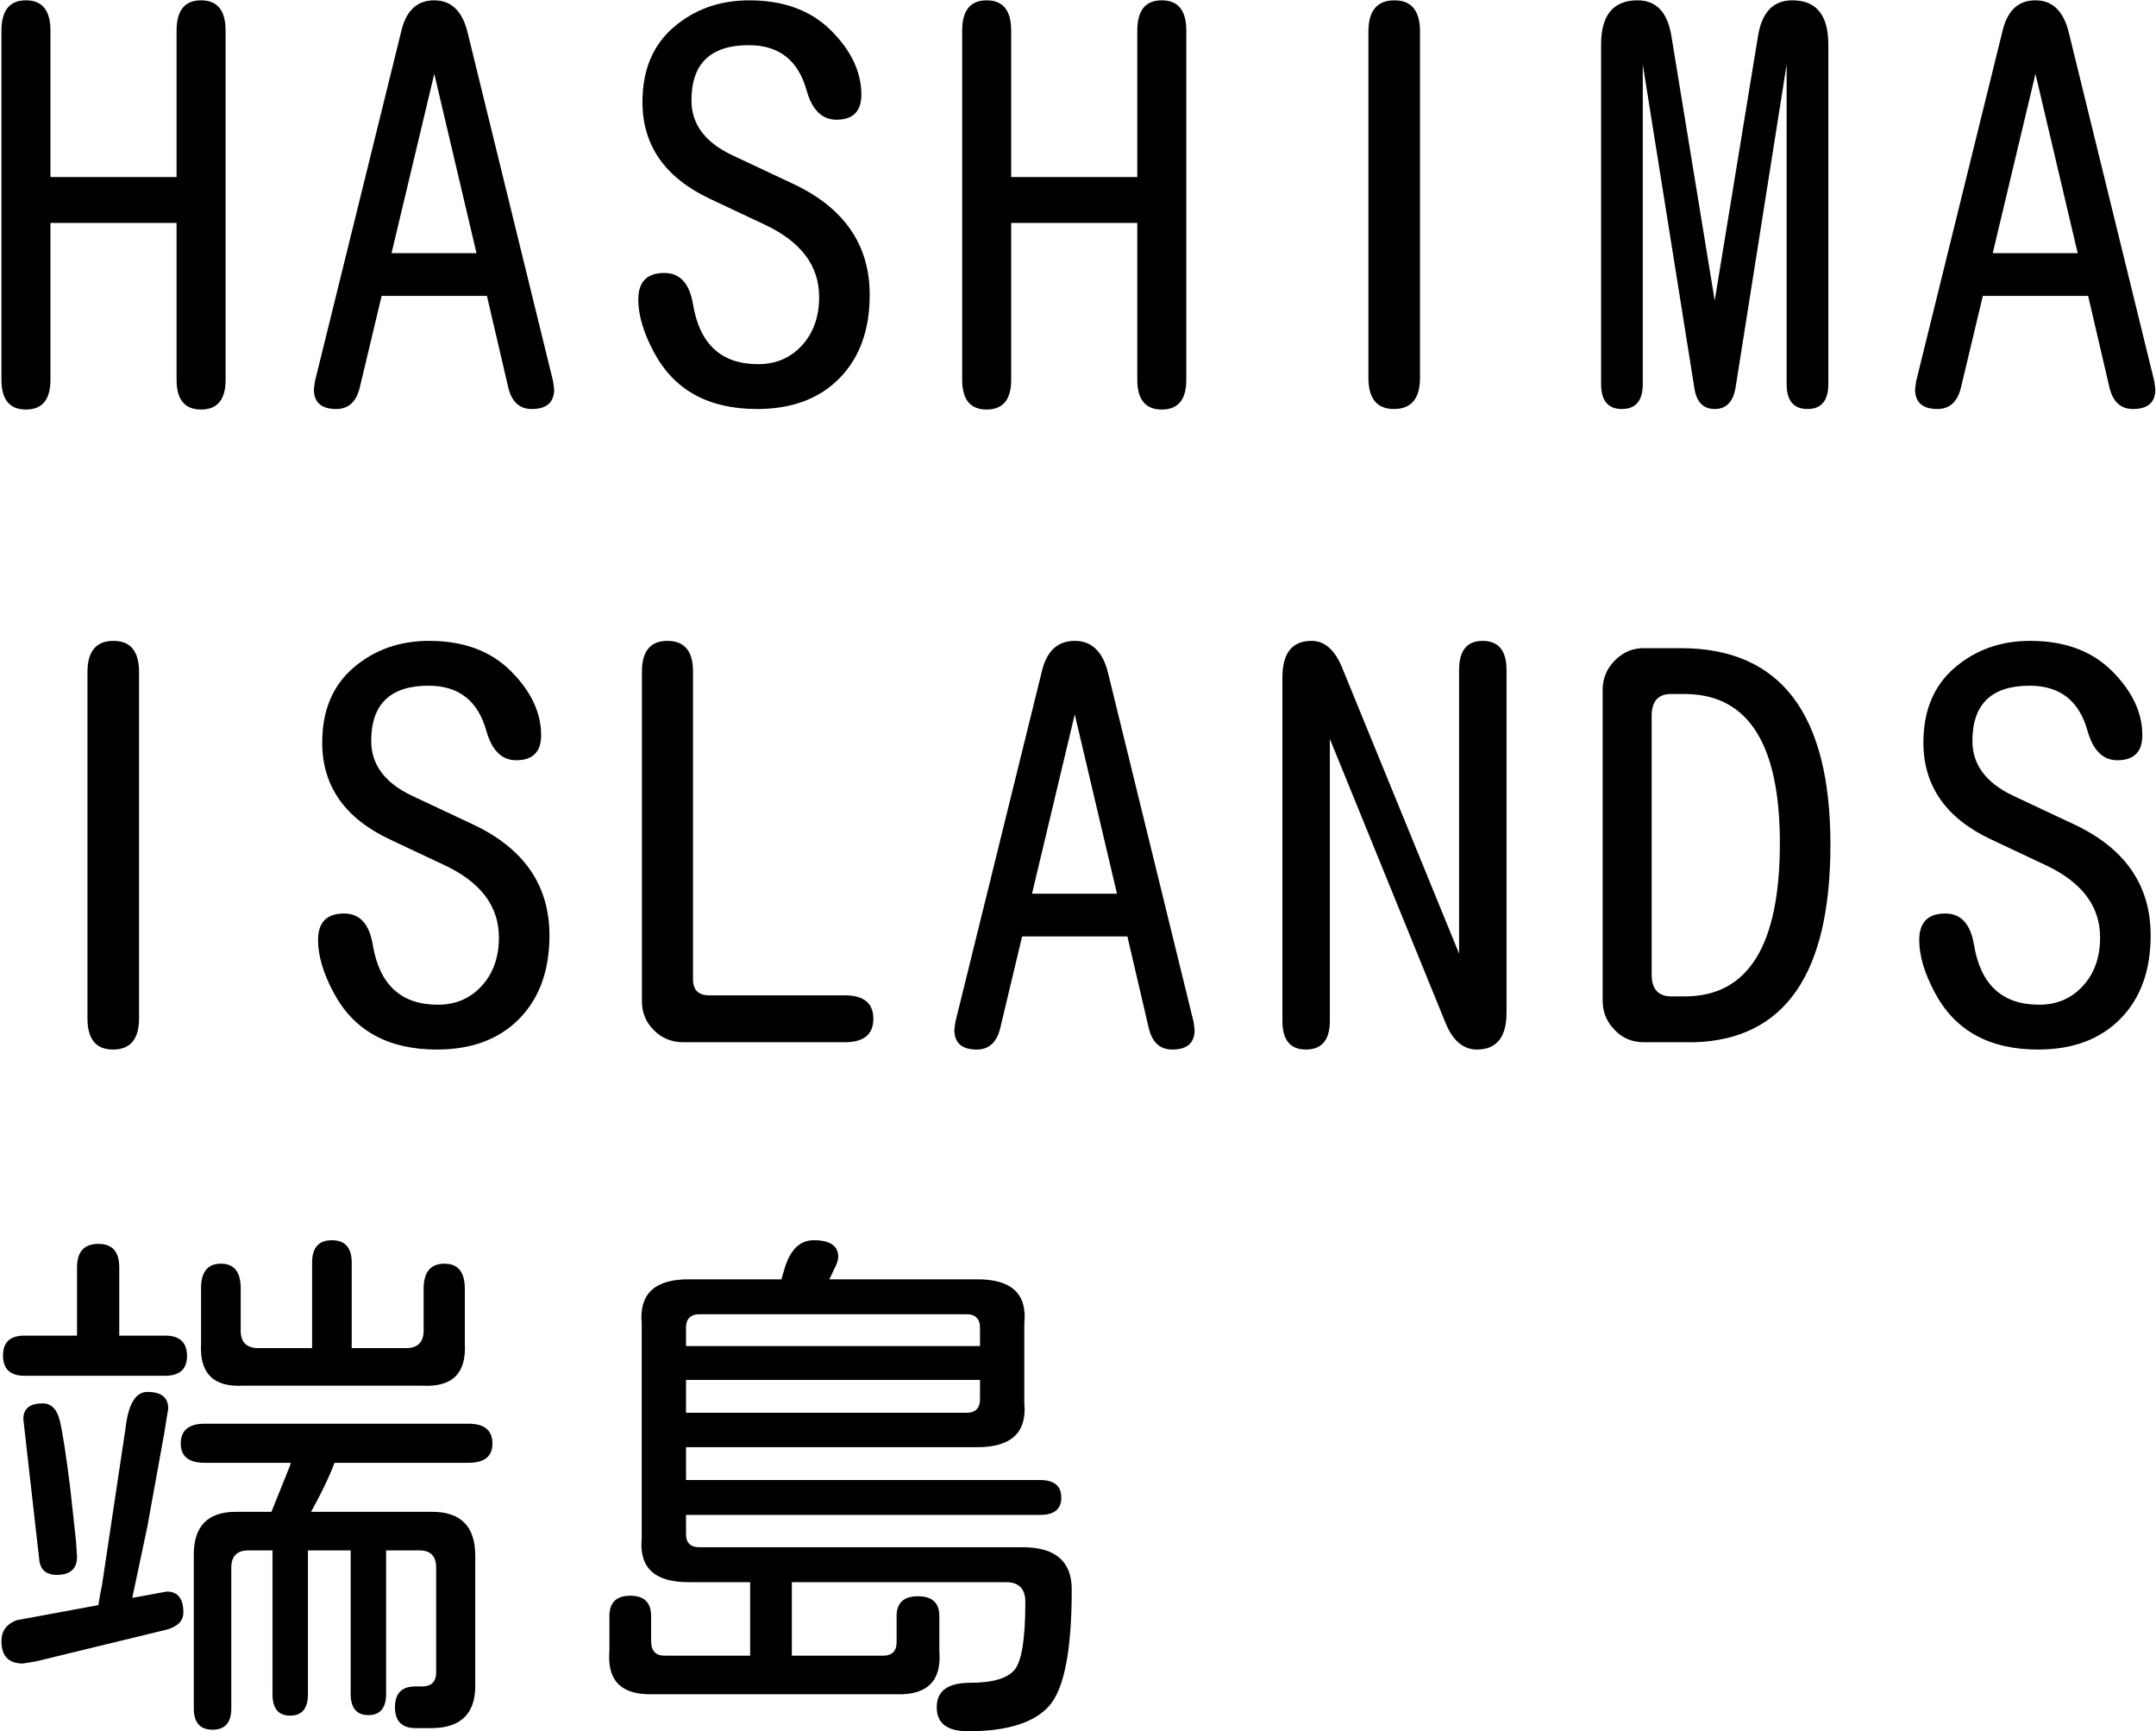 <svg xmlns="http://www.w3.org/2000/svg" fill="none" viewBox="0 0 1025 823"><path fill="#000" fill-rule="evenodd" d="M1014.04 194.431c-5.79 0-9.51-3.384-11.15-10.16l-10.165-43.612h-50.054l-10.408 43.612c-1.653 6.776-5.371 10.16-11.151 10.16-7.105 0-10.655-3.136-10.655-9.417l.495-3.716 41.134-166.769C954.398 4.951 959.602.157 967.698.157c8.092 0 13.381 5.123 15.859 15.364l40.643 165.777.49 3.716c0 6.281-3.55 9.417-10.65 9.417ZM967.698 35.097l-20.32 85.242h40.392l-20.072-85.242ZM805.539 495.456h-24.036c-5.948 0-10.822-2.23-14.621-6.691-3.306-3.632-4.955-8.011-4.955-13.133V327.944c0-5.451 1.939-10.117 5.823-14 3.879-3.88 8.382-5.824 13.505-5.824h17.841c47.411 0 71.118 31.142 71.118 93.42 0 61.291-21.558 92.595-64.675 93.916Zm-3.469-165.529h-8.178c-5.617.166-8.51 3.469-8.672 9.912v123.899c.162 6.442 3.136 9.749 8.92 9.912h6.939c30.065 0 45.099-24.285 45.099-72.853 0-46.586-14.705-70.208-44.108-70.87Zm57.241-135.496c-6.609 0-9.912-3.965-9.912-11.895v-151.9l-24.284 153.635c-1.158 6.776-4.46 10.16-9.912 10.16-5.452 0-8.673-3.303-9.664-9.912L781.007 30.637v151.899c0 7.93-3.307 11.895-9.912 11.895-6.609 0-9.912-3.965-9.912-11.895V21.22c0-14.04 5.781-21.063 17.346-21.063 8.921 0 14.287 5.7 16.107 17.099l20.567 125.633L835.77 17.255C837.586 5.857 843.038.157 852.125.157c11.399 0 17.098 7.024 17.098 21.063v161.316c0 7.93-3.307 11.895-9.912 11.895ZM702.108 498.925c-6.443 0-11.398-4.212-14.868-12.638l-55.011-135.05v134.059c0 9.087-3.802 13.629-11.399 13.629-7.434 0-11.151-4.542-11.151-13.629V321.997c0-11.561 4.624-17.345 13.877-17.345 6.11 0 10.903 4.131 14.373 12.389l55.754 136.289V318.528c0-9.25 3.717-13.876 11.151-13.876 7.596 0 11.399 4.626 11.399 13.876v162.803c0 11.732-4.709 17.594-14.125 17.594Zm-39.4-304.494c-8.096 0-12.142-4.956-12.142-14.868V15.025c0-9.912 4.128-14.868 12.39-14.868 8.092 0 12.142 4.956 12.142 14.868v164.538c0 9.912-4.131 14.868-12.39 14.868ZM557.295 498.925c-5.785 0-9.501-3.384-11.151-10.16l-10.16-43.612h-50.055l-10.407 43.612c-1.653 6.776-5.371 10.16-11.151 10.16-7.105 0-10.655-3.136-10.655-9.417l.495-3.716 41.135-166.768c2.311-9.579 7.515-14.372 15.611-14.372 8.092 0 13.381 5.122 15.859 15.363l40.639 165.777.495 3.716c0 6.281-3.554 9.417-10.655 9.417Zm-46.338-159.334-20.32 85.242h40.392l-20.072-85.242Zm41.382-144.913c-7.767 0-11.646-4.707-11.646-14.124v-74.587h-59.968v74.587c0 9.417-3.883 14.124-11.646 14.124-7.767 0-11.646-4.707-11.646-14.124V14.529c0-9.578 3.879-14.372 11.646-14.372 7.763 0 11.646 4.794 11.646 14.372v69.632h59.968V14.529c0-9.578 3.879-14.372 11.646-14.372 7.763 0 11.647 4.794 11.647 14.372v166.025c0 9.417-3.884 14.124-11.647 14.124Zm-150.76 300.778h-76.57c-5.618 0-10.326-1.898-14.124-5.7-3.802-3.798-5.699-8.34-5.699-13.628V319.271c0-9.745 4.046-14.619 12.142-14.619 8.092 0 12.142 4.874 12.142 14.619v146.697c.162 4.626 2.559 7.023 7.186 7.186h64.923c9.083 0 13.629 3.717 13.629 11.151 0 7.434-4.546 11.151-13.629 11.151ZM348.055 73.753l28.992 13.63c24.284 11.398 36.426 28.992 36.426 52.78 0 16.688-4.793 29.903-14.372 39.648-9.583 9.749-22.635 14.62-39.152 14.62-23.13 0-39.485-9.002-49.064-27.01-4.956-9.25-7.434-17.594-7.434-25.028 0-8.425 4.127-12.637 12.39-12.637 7.434 0 11.975 4.956 13.629 14.868 3.136 18.999 13.462 28.496 30.974 28.496 8.426 0 15.364-2.973 20.815-8.921 5.452-5.947 8.178-13.628 8.178-23.045 0-14.867-8.673-26.348-26.019-34.444l-25.771-12.142c-21.477-10.074-32.214-25.438-32.214-46.09 0-15.197 4.957-27.049 14.868-35.56 9.912-8.506 21.888-12.76 35.931-12.76 16.355 0 29.321 4.793 38.904 14.371 9.579 9.583 14.373 19.743 14.373 30.48 0 7.93-3.965 11.894-11.895 11.894-6.775 0-11.484-4.623-14.124-13.877-3.965-14.372-13.134-21.558-27.506-21.558-18.174 0-27.258 8.758-27.258 26.266 0 11.237 6.443 19.91 19.329 26.02Zm-38.508 694.479v11.894c0 4.793 2.311 7.105 6.938 6.938h40.143v-34.939h-28.744c-16.521.166-24.122-6.772-22.797-20.815V629.217c-1.325-14.206 6.276-21.226 22.797-21.063h43.612l1.239-4.212c2.641-9.579 7.349-14.373 14.125-14.373 7.763 0 11.646 2.645 11.646 7.93 0 1.487-.662 3.469-1.982 5.947l-2.23 4.708h69.878c16.684-.163 24.285 6.857 22.798 21.063v37.665c1.32 14.043-6.114 21.063-22.302 21.063H326.149v15.612h168.255c6.772 0 10.16 2.81 10.16 8.424 0 5.452-3.388 8.178-10.16 8.178H326.149v8.673c-.166 4.626 2.145 6.857 6.939 6.69h153.139c15.526 0 23.293 6.691 23.293 20.072 0 28.744-3.555 47.163-10.655 55.259-7.106 8.092-19.991 12.142-38.657 12.142-9.912 0-14.868-3.802-14.868-11.399 0-7.766 5.285-11.646 15.859-11.646 10.57 0 17.594-2.021 21.063-6.071 3.469-4.046 5.204-14.826 5.204-32.338 0-6.276-3.059-9.416-9.169-9.416H376.452v34.939h42.869c4.79.167 7.101-2.145 6.939-6.938v-11.894c0-6.277 3.384-9.417 10.159-9.417 6.772 0 10.16 3.14 10.16 9.417v16.602c1.154 14.21-5.7 21.063-20.567 20.567h-115.97c-14.705.329-21.477-6.524-20.319-20.567v-16.602c0-6.443 3.303-9.664 9.912-9.664 6.605 0 9.912 3.221 9.912 9.664Zm16.602-96.641h132.82c4.789.166 7.101-2.146 6.938-6.939v-8.673H326.149v15.612Zm0-39.896v8.177h139.758v-8.177c.163-4.79-2.149-7.101-6.938-6.938H333.088c-4.794-.163-7.105 2.148-6.939 6.938Zm-73.348-437.264c-5.784 0-9.501-3.384-11.151-10.16l-10.159-43.612h-50.056l-10.407 43.612c-1.654 6.776-5.37 10.16-11.151 10.16-7.105 0-10.655-3.136-10.655-9.417l.495-3.716 41.135-166.769C193.163 4.951 198.367.157 206.463.157c8.092 0 13.381 5.123 15.859 15.364l40.639 165.777.496 3.716c0 6.281-3.555 9.417-10.656 9.417ZM206.463 35.097l-20.32 85.242h40.391l-20.071-85.242Zm-48.668 554.472c6.277 0 9.417 3.555 9.417 10.656v40.639h26.266c5.119-.163 7.763-2.808 7.93-7.93v-20.319c0-7.93 3.303-11.895 9.912-11.895 6.443 0 9.664 3.965 9.664 11.895v26.018c.824 14.21-5.947 20.901-20.32 20.072H115.67c-14.21.829-20.9-5.862-20.072-20.072v-26.266c0-7.763 3.136-11.647 9.416-11.647 6.277 0 9.417 3.884 9.417 11.647v20.567c.162 5.122 2.807 7.767 7.929 7.93h26.019v-40.639c0-7.101 3.136-10.656 9.416-10.656ZM95.598 194.678c-7.767 0-11.646-4.707-11.646-14.124v-74.587H23.984v74.587c0 9.417-3.883 14.124-11.646 14.124-7.767 0-11.647-4.707-11.647-14.124V14.529C.691 4.951 4.571.157 12.338.157c7.763 0 11.647 4.794 11.647 14.372v69.632h59.967V14.529c0-9.578 3.88-14.372 11.646-14.372 7.763 0 11.646 4.794 11.646 14.372v166.025c0 9.417-3.883 14.124-11.646 14.124ZM7.878 770.214l38.904-7.186.744-4.708.99-4.956 11.152-74.34c1.32-11.561 4.789-17.345 10.407-17.345 6.605 0 9.912 2.644 9.912 7.929l-.743 4.46-1.24 7.682-7.929 43.86-7.186 33.949 2.973-.496 13.382-2.478c5.284 0 7.929 3.307 7.929 9.912 0 3.965-2.645 6.69-7.93 8.177L17.047 789.79l-6.195.991c-6.776 0-10.16-3.55-10.16-10.655 0-4.79 2.393-8.092 7.187-9.912Zm12.39-103.084c4.127 0 6.853 2.768 8.177 8.301 1.32 5.537 2.973 16.231 4.956 32.09l2.726 25.027.495 7.435c0 5.784-3.221 8.673-9.664 8.673-4.627 0-7.353-2.064-8.177-6.196l-6.939-61.205-.743-6.691c0-4.956 3.055-7.434 9.169-7.434Zm21.31-183.073V319.519c0-9.912 4.128-14.867 12.39-14.867 8.092 0 12.142 4.955 12.142 14.867v164.538c0 9.912-4.131 14.868-12.39 14.868-8.096 0-12.142-4.956-12.142-14.868Zm47.33 160.523c0 6.28-3.47 9.417-10.408 9.417H11.595c-6.776 0-10.16-3.221-10.16-9.664 0-6.277 3.384-9.417 10.16-9.417h25.027v-32.461c0-7.434 3.384-11.151 10.16-11.151 6.605 0 9.912 3.717 9.912 11.151v32.461H78.5c6.938 0 10.407 3.222 10.407 9.664Zm-2.974 41.631c0-6.277 3.798-9.417 11.399-9.417h125.385c7.597 0 11.399 3.14 11.399 9.417 0 6.113-3.802 9.168-11.399 9.168h-63.684c-2.478 6.609-6.194 14.372-11.151 23.293h57.49c13.71 0 20.567 6.938 20.567 20.815v60.463c.495 14.205-6.362 21.392-20.567 21.558h-7.682c-6.61 0-9.912-3.306-9.912-9.912 0-6.609 3.221-9.912 9.664-9.912h3.717c3.965-.162 6.029-2.23 6.195-6.195v-50.798c-.166-5.119-2.811-7.682-7.93-7.682h-15.859v68.144c0 6.772-2.81 10.16-8.425 10.16-5.618 0-8.425-3.388-8.425-10.16v-68.144h-20.319v68.392c0 6.772-2.811 10.16-8.426 10.16-5.617 0-8.425-3.388-8.425-10.16v-68.392h-11.894c-4.956.167-7.519 2.726-7.682 7.682v67.401c0 6.772-2.973 10.16-8.92 10.16-5.948 0-8.92-3.388-8.92-10.16v-73.1c0-13.544 6.69-20.32 20.071-20.32h16.85l8.673-21.558.495-1.735H97.333c-7.6 0-11.4-3.055-11.4-9.168Zm72.704-214.296c-4.956-9.25-7.434-17.594-7.434-25.028 0-8.425 4.127-12.637 12.39-12.637 7.434 0 11.976 4.956 13.629 14.868 3.136 18.999 13.462 28.496 30.974 28.496 8.426 0 15.364-2.973 20.815-8.921 5.452-5.947 8.178-13.628 8.178-23.045 0-14.867-8.673-26.348-26.019-34.443L185.4 399.062c-21.477-10.074-32.214-25.438-32.214-46.09 0-15.197 4.956-27.049 14.868-35.559 9.912-8.506 21.888-12.761 35.931-12.761 16.355 0 29.321 4.793 38.904 14.372 9.579 9.583 14.372 19.742 14.372 30.479 0 7.929-3.964 11.894-11.894 11.894-6.775 0-11.484-4.623-14.124-13.876-3.965-14.373-13.134-21.559-27.506-21.559-18.174 0-27.258 8.758-27.258 26.266 0 11.237 6.443 19.91 19.328 26.019l28.993 13.629c24.284 11.399 36.426 28.993 36.426 52.781 0 16.688-4.793 29.903-14.372 39.648-9.583 9.749-22.635 14.62-39.152 14.62-23.13 0-39.485-9.002-49.064-27.01Zm766.191-37.665c7.434 0 11.975 4.956 13.629 14.868 3.136 18.999 13.462 28.496 30.974 28.496 8.426 0 15.364-2.973 20.815-8.921 5.452-5.947 8.178-13.628 8.178-23.045 0-14.867-8.673-26.348-26.019-34.443l-25.771-12.143c-21.477-10.074-32.214-25.438-32.214-46.09 0-15.197 4.956-27.049 14.868-35.559 9.912-8.506 21.888-12.761 35.931-12.761 16.354 0 29.322 4.793 38.9 14.372 9.58 9.583 14.38 19.742 14.38 30.479 0 7.929-3.97 11.894-11.9 11.894-6.773 0-11.482-4.623-14.122-13.876-3.965-14.373-13.134-21.559-27.506-21.559-18.175 0-27.258 8.758-27.258 26.266 0 11.237 6.443 19.91 19.329 26.019l28.992 13.629c24.285 11.399 36.425 28.993 36.425 52.781 0 16.688-4.79 29.903-14.37 39.648-9.584 9.749-22.636 14.62-39.153 14.62-23.131 0-39.485-9.002-49.064-27.01-4.956-9.25-7.434-17.594-7.434-25.028 0-8.425 4.128-12.637 12.39-12.637Z" clip-rule="evenodd"/></svg>